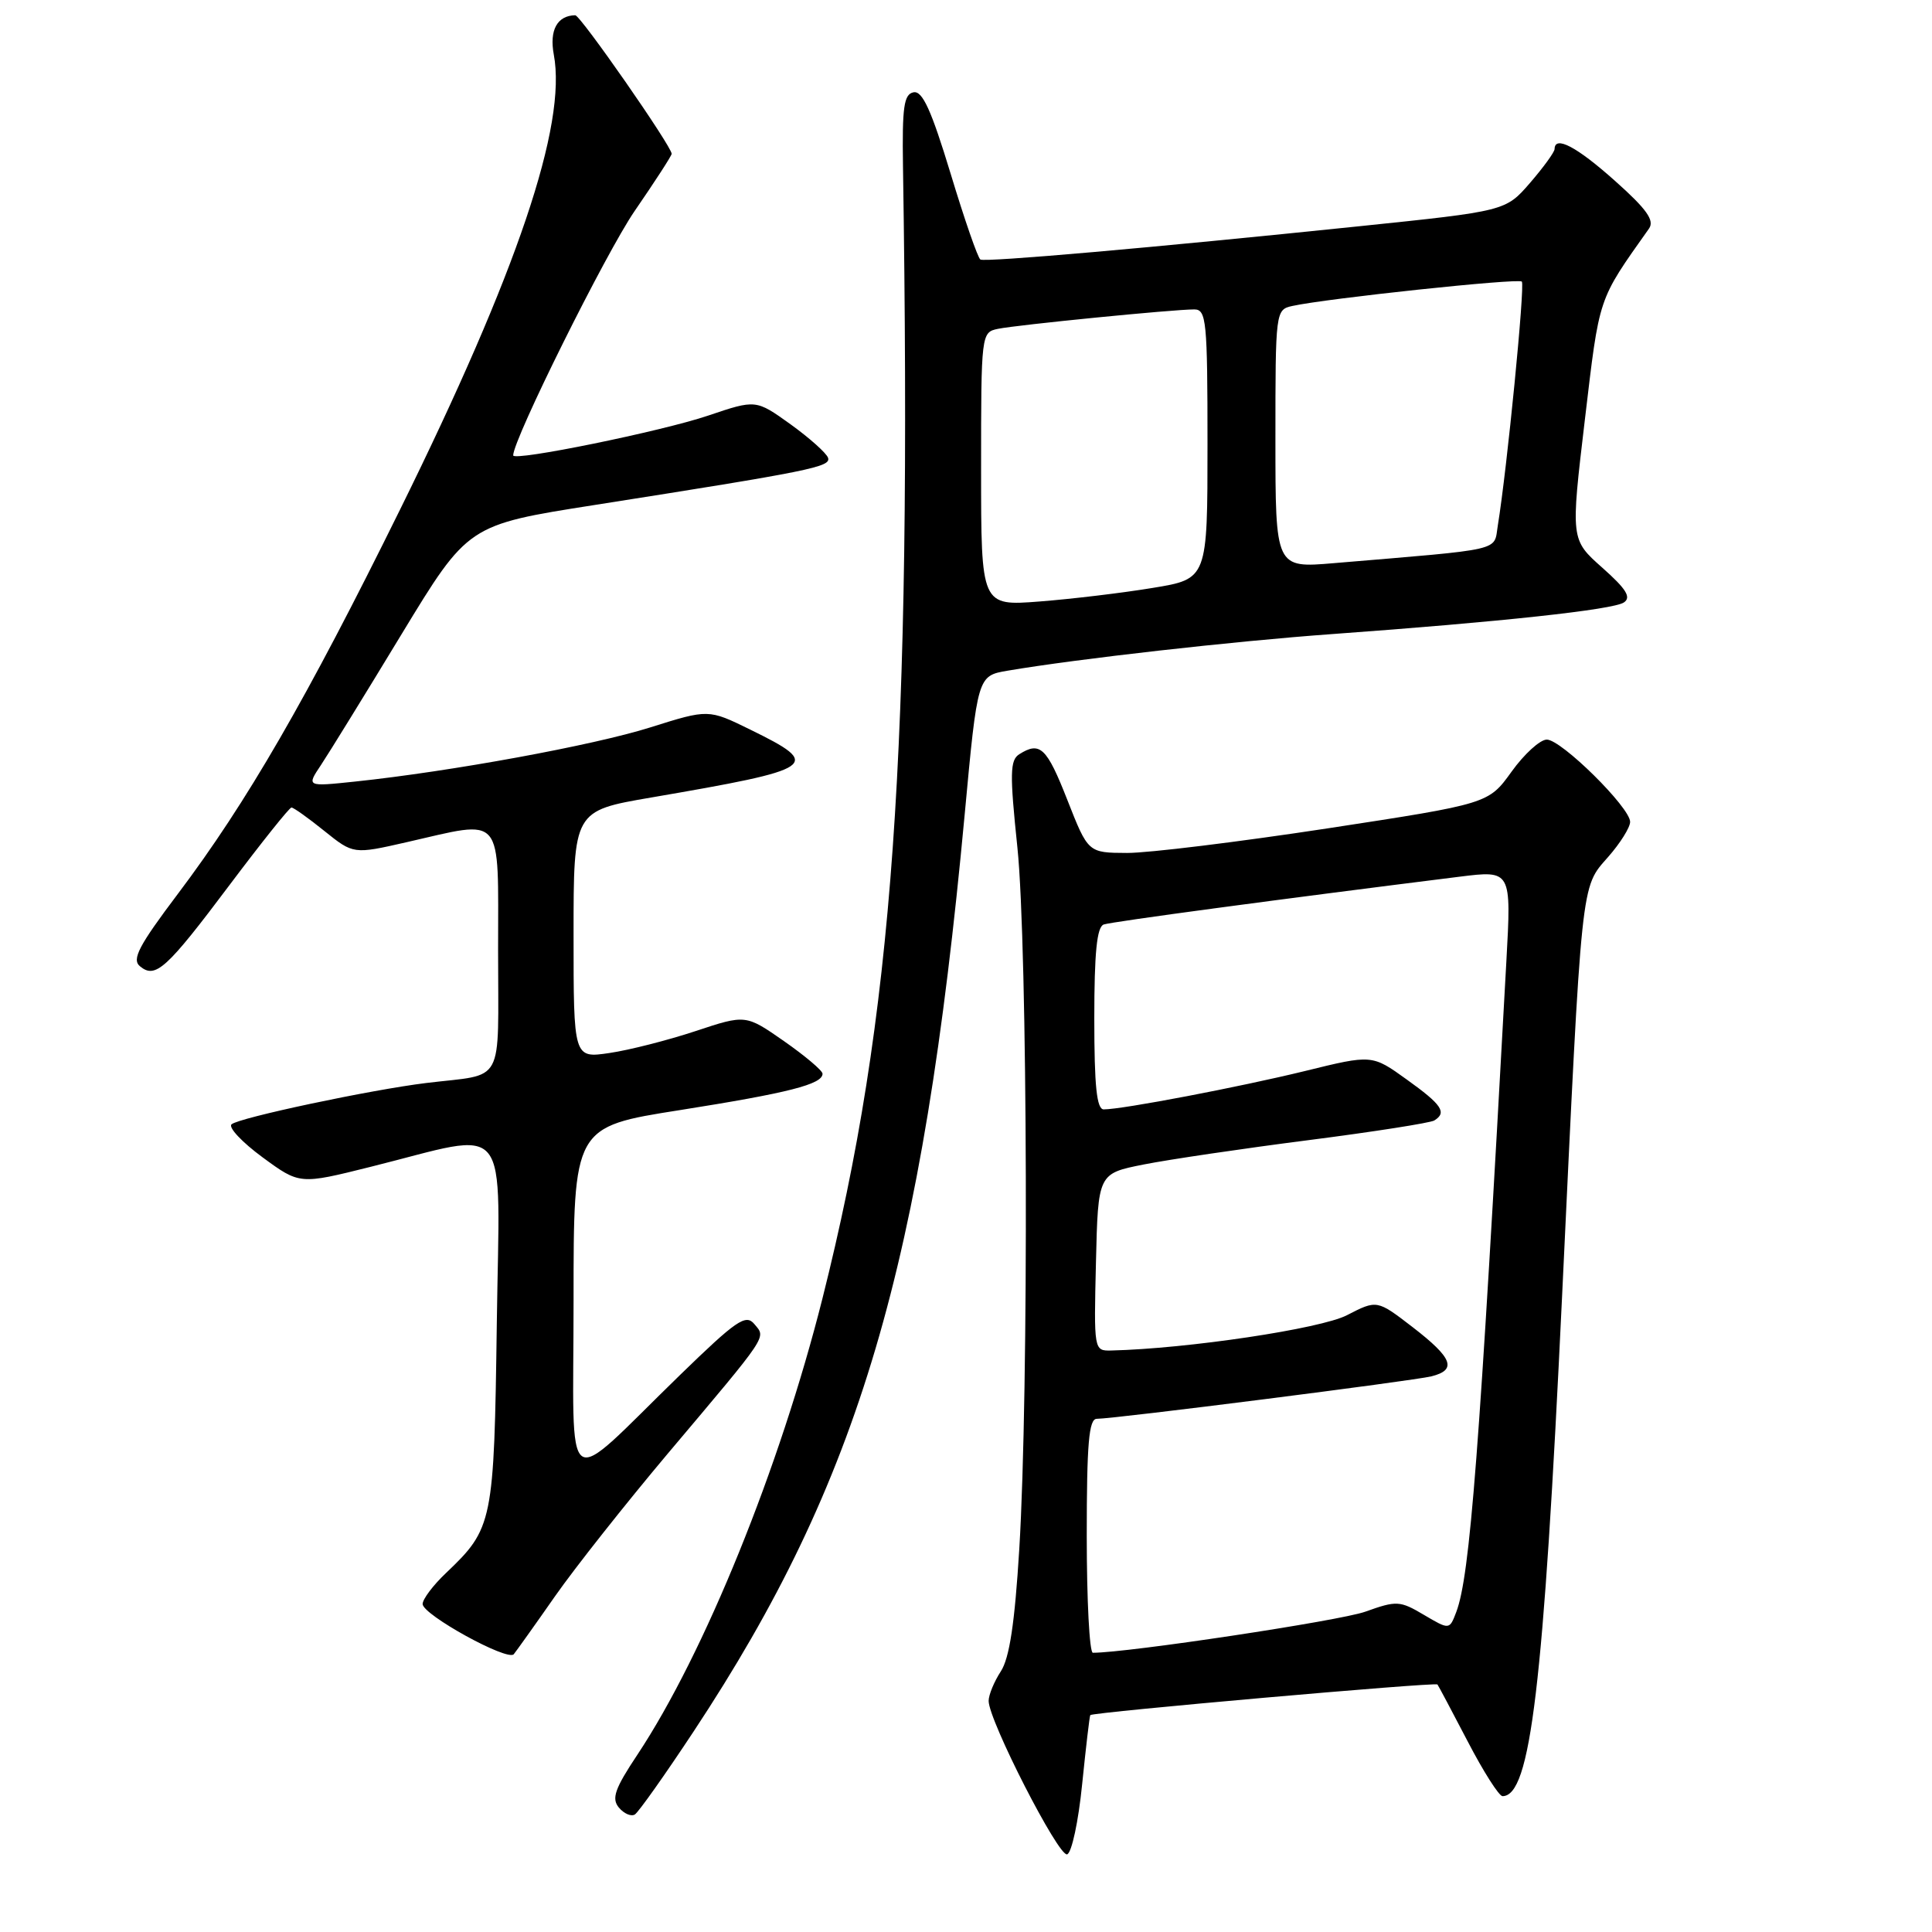 <?xml version="1.0" encoding="UTF-8" standalone="no"?>
<!DOCTYPE svg PUBLIC "-//W3C//DTD SVG 1.1//EN" "http://www.w3.org/Graphics/SVG/1.1/DTD/svg11.dtd" >
<svg xmlns="http://www.w3.org/2000/svg" xmlns:xlink="http://www.w3.org/1999/xlink" version="1.1" viewBox="0 0 256 256">
 <g >
 <path fill="currentColor"
d=" M 143.39 236.42 C 143.89 231.52 144.37 227.39 144.47 227.26 C 144.75 226.88 190.21 222.87 190.47 223.20 C 190.60 223.37 192.40 226.76 194.48 230.75 C 196.55 234.74 198.63 238.00 199.09 238.00 C 202.80 238.00 204.52 223.62 206.98 171.84 C 209.63 115.95 209.45 117.70 213.08 113.56 C 214.69 111.73 216.00 109.64 216.00 108.90 C 216.00 107.00 206.89 98.00 204.96 98.00 C 204.07 98.00 201.97 99.91 200.29 102.25 C 197.23 106.50 197.23 106.50 175.87 109.77 C 164.12 111.56 152.18 113.03 149.34 113.02 C 144.18 113.00 144.18 113.00 141.43 106.00 C 138.70 99.04 137.81 98.20 135.06 99.94 C 133.82 100.72 133.79 102.51 134.81 112.29 C 136.17 125.38 136.34 184.39 135.06 205.25 C 134.46 215.08 133.76 219.71 132.61 221.47 C 131.73 222.82 131.00 224.58 131.00 225.38 C 131.00 227.96 140.27 246.08 141.40 245.71 C 142.01 245.51 142.90 241.33 143.39 236.42 Z  M 91.94 229.38 C 113.88 196.17 122.25 167.84 127.82 107.98 C 129.53 89.55 129.53 89.55 133.51 88.87 C 142.75 87.30 163.47 84.96 176.50 84.02 C 198.89 82.40 213.73 80.79 215.17 79.83 C 216.18 79.15 215.50 78.05 212.31 75.22 C 208.12 71.50 208.12 71.50 210.00 55.64 C 211.97 39.07 211.67 39.95 218.50 30.29 C 219.26 29.21 218.21 27.72 214.00 23.97 C 208.92 19.43 206.02 17.91 205.99 19.75 C 205.98 20.16 204.51 22.18 202.74 24.23 C 199.50 27.97 199.50 27.97 180.00 29.99 C 152.53 32.84 130.60 34.76 129.91 34.39 C 129.58 34.22 127.80 29.09 125.96 23.00 C 123.41 14.61 122.23 12.00 121.05 12.23 C 119.77 12.48 119.53 14.17 119.65 22.02 C 120.85 100.10 118.39 134.64 108.98 172.05 C 103.33 194.48 93.34 219.11 84.47 232.49 C 81.46 237.01 81.01 238.31 82.00 239.51 C 82.68 240.32 83.63 240.73 84.12 240.43 C 84.61 240.12 88.13 235.15 91.94 229.38 Z  M 73.53 211.53 C 76.21 207.70 82.93 199.21 88.45 192.65 C 102.02 176.56 101.51 177.32 99.95 175.44 C 98.82 174.08 97.57 174.94 90.08 182.22 C 74.29 197.57 76.00 198.78 76.00 172.33 C 76.00 149.31 76.00 149.31 90.12 147.09 C 104.47 144.82 109.01 143.67 108.99 142.27 C 108.98 141.85 106.68 139.91 103.89 137.96 C 98.81 134.42 98.81 134.42 92.15 136.63 C 88.49 137.84 83.36 139.15 80.75 139.53 C 76.00 140.23 76.00 140.23 76.00 123.83 C 76.00 107.44 76.00 107.44 86.25 105.68 C 108.39 101.88 109.07 101.41 99.40 96.67 C 93.87 93.96 93.87 93.96 86.18 96.38 C 78.64 98.76 59.78 102.22 47.06 103.56 C 40.61 104.24 40.61 104.24 42.53 101.37 C 43.58 99.79 48.39 91.99 53.22 84.02 C 62.01 69.55 62.01 69.55 78.75 66.92 C 107.50 62.40 110.12 61.87 109.72 60.66 C 109.51 60.04 107.27 58.04 104.75 56.22 C 100.16 52.93 100.16 52.93 93.83 55.07 C 87.69 57.15 68.00 61.17 68.00 60.34 C 68.00 58.21 80.30 33.47 84.10 27.95 C 86.79 24.04 89.00 20.63 89.00 20.38 C 89.00 19.39 76.90 2.00 76.22 2.02 C 73.83 2.07 72.78 3.99 73.38 7.23 C 75.13 16.55 68.56 36.01 53.02 67.50 C 40.62 92.64 32.70 106.33 23.57 118.44 C 18.39 125.31 17.44 127.12 18.54 128.03 C 20.59 129.74 22.04 128.43 30.43 117.25 C 34.67 111.61 38.35 107.00 38.62 107.00 C 38.90 107.00 40.85 108.39 42.97 110.10 C 46.83 113.20 46.83 113.20 53.86 111.60 C 66.91 108.63 66.00 107.55 66.00 125.98 C 66.00 144.11 67.03 142.22 56.50 143.50 C 49.13 144.40 31.63 148.11 30.68 148.98 C 30.23 149.39 32.08 151.36 34.79 153.35 C 39.71 156.96 39.71 156.96 49.11 154.61 C 68.01 149.90 66.20 147.66 65.83 175.30 C 65.47 201.79 65.32 202.51 59.09 208.44 C 57.39 210.05 56.00 211.90 56.00 212.54 C 56.00 213.96 67.27 220.17 68.08 219.19 C 68.39 218.81 70.85 215.37 73.53 211.53 Z  M 144.00 203.50 C 144.00 191.26 144.28 188.00 145.33 188.00 C 147.68 188.00 187.27 182.97 189.68 182.37 C 193.09 181.51 192.48 179.94 187.19 175.86 C 182.46 172.22 182.46 172.22 178.48 174.27 C 175.00 176.07 157.35 178.71 147.22 178.95 C 144.95 179.00 144.94 178.91 145.22 167.25 C 145.50 155.50 145.50 155.50 151.55 154.30 C 154.88 153.64 164.69 152.19 173.35 151.08 C 182.01 149.97 189.52 148.79 190.05 148.47 C 191.76 147.41 191.07 146.39 186.40 143.04 C 181.80 139.73 181.80 139.73 172.94 141.91 C 164.28 144.03 148.74 147.00 146.25 147.00 C 145.32 147.00 145.00 143.93 145.00 134.97 C 145.00 126.24 145.34 122.82 146.25 122.50 C 147.32 122.13 169.36 119.17 193.38 116.17 C 200.27 115.31 200.27 115.31 199.60 127.40 C 196.02 192.76 194.78 208.81 192.96 213.61 C 192.06 215.97 192.06 215.97 188.68 213.98 C 185.49 212.09 185.06 212.07 180.90 213.56 C 177.53 214.76 149.44 219.00 144.81 219.00 C 144.36 219.00 144.00 212.03 144.00 203.50 Z  M 130.00 62.17 C 130.00 44.17 130.02 44.03 132.25 43.57 C 134.77 43.05 155.53 40.99 158.25 41.00 C 159.85 41.00 160.00 42.52 160.00 58.85 C 160.00 76.71 160.00 76.71 152.75 77.90 C 148.77 78.56 142.02 79.37 137.75 79.70 C 130.00 80.30 130.00 80.30 130.00 62.17 Z  M 169.00 58.16 C 169.00 41.22 169.02 41.03 171.25 40.54 C 175.80 39.54 201.18 36.84 201.65 37.31 C 202.09 37.76 199.69 62.15 198.47 69.62 C 197.90 73.09 199.58 72.70 176.75 74.62 C 169.00 75.28 169.00 75.28 169.00 58.16 Z "/>
</g>
</svg>